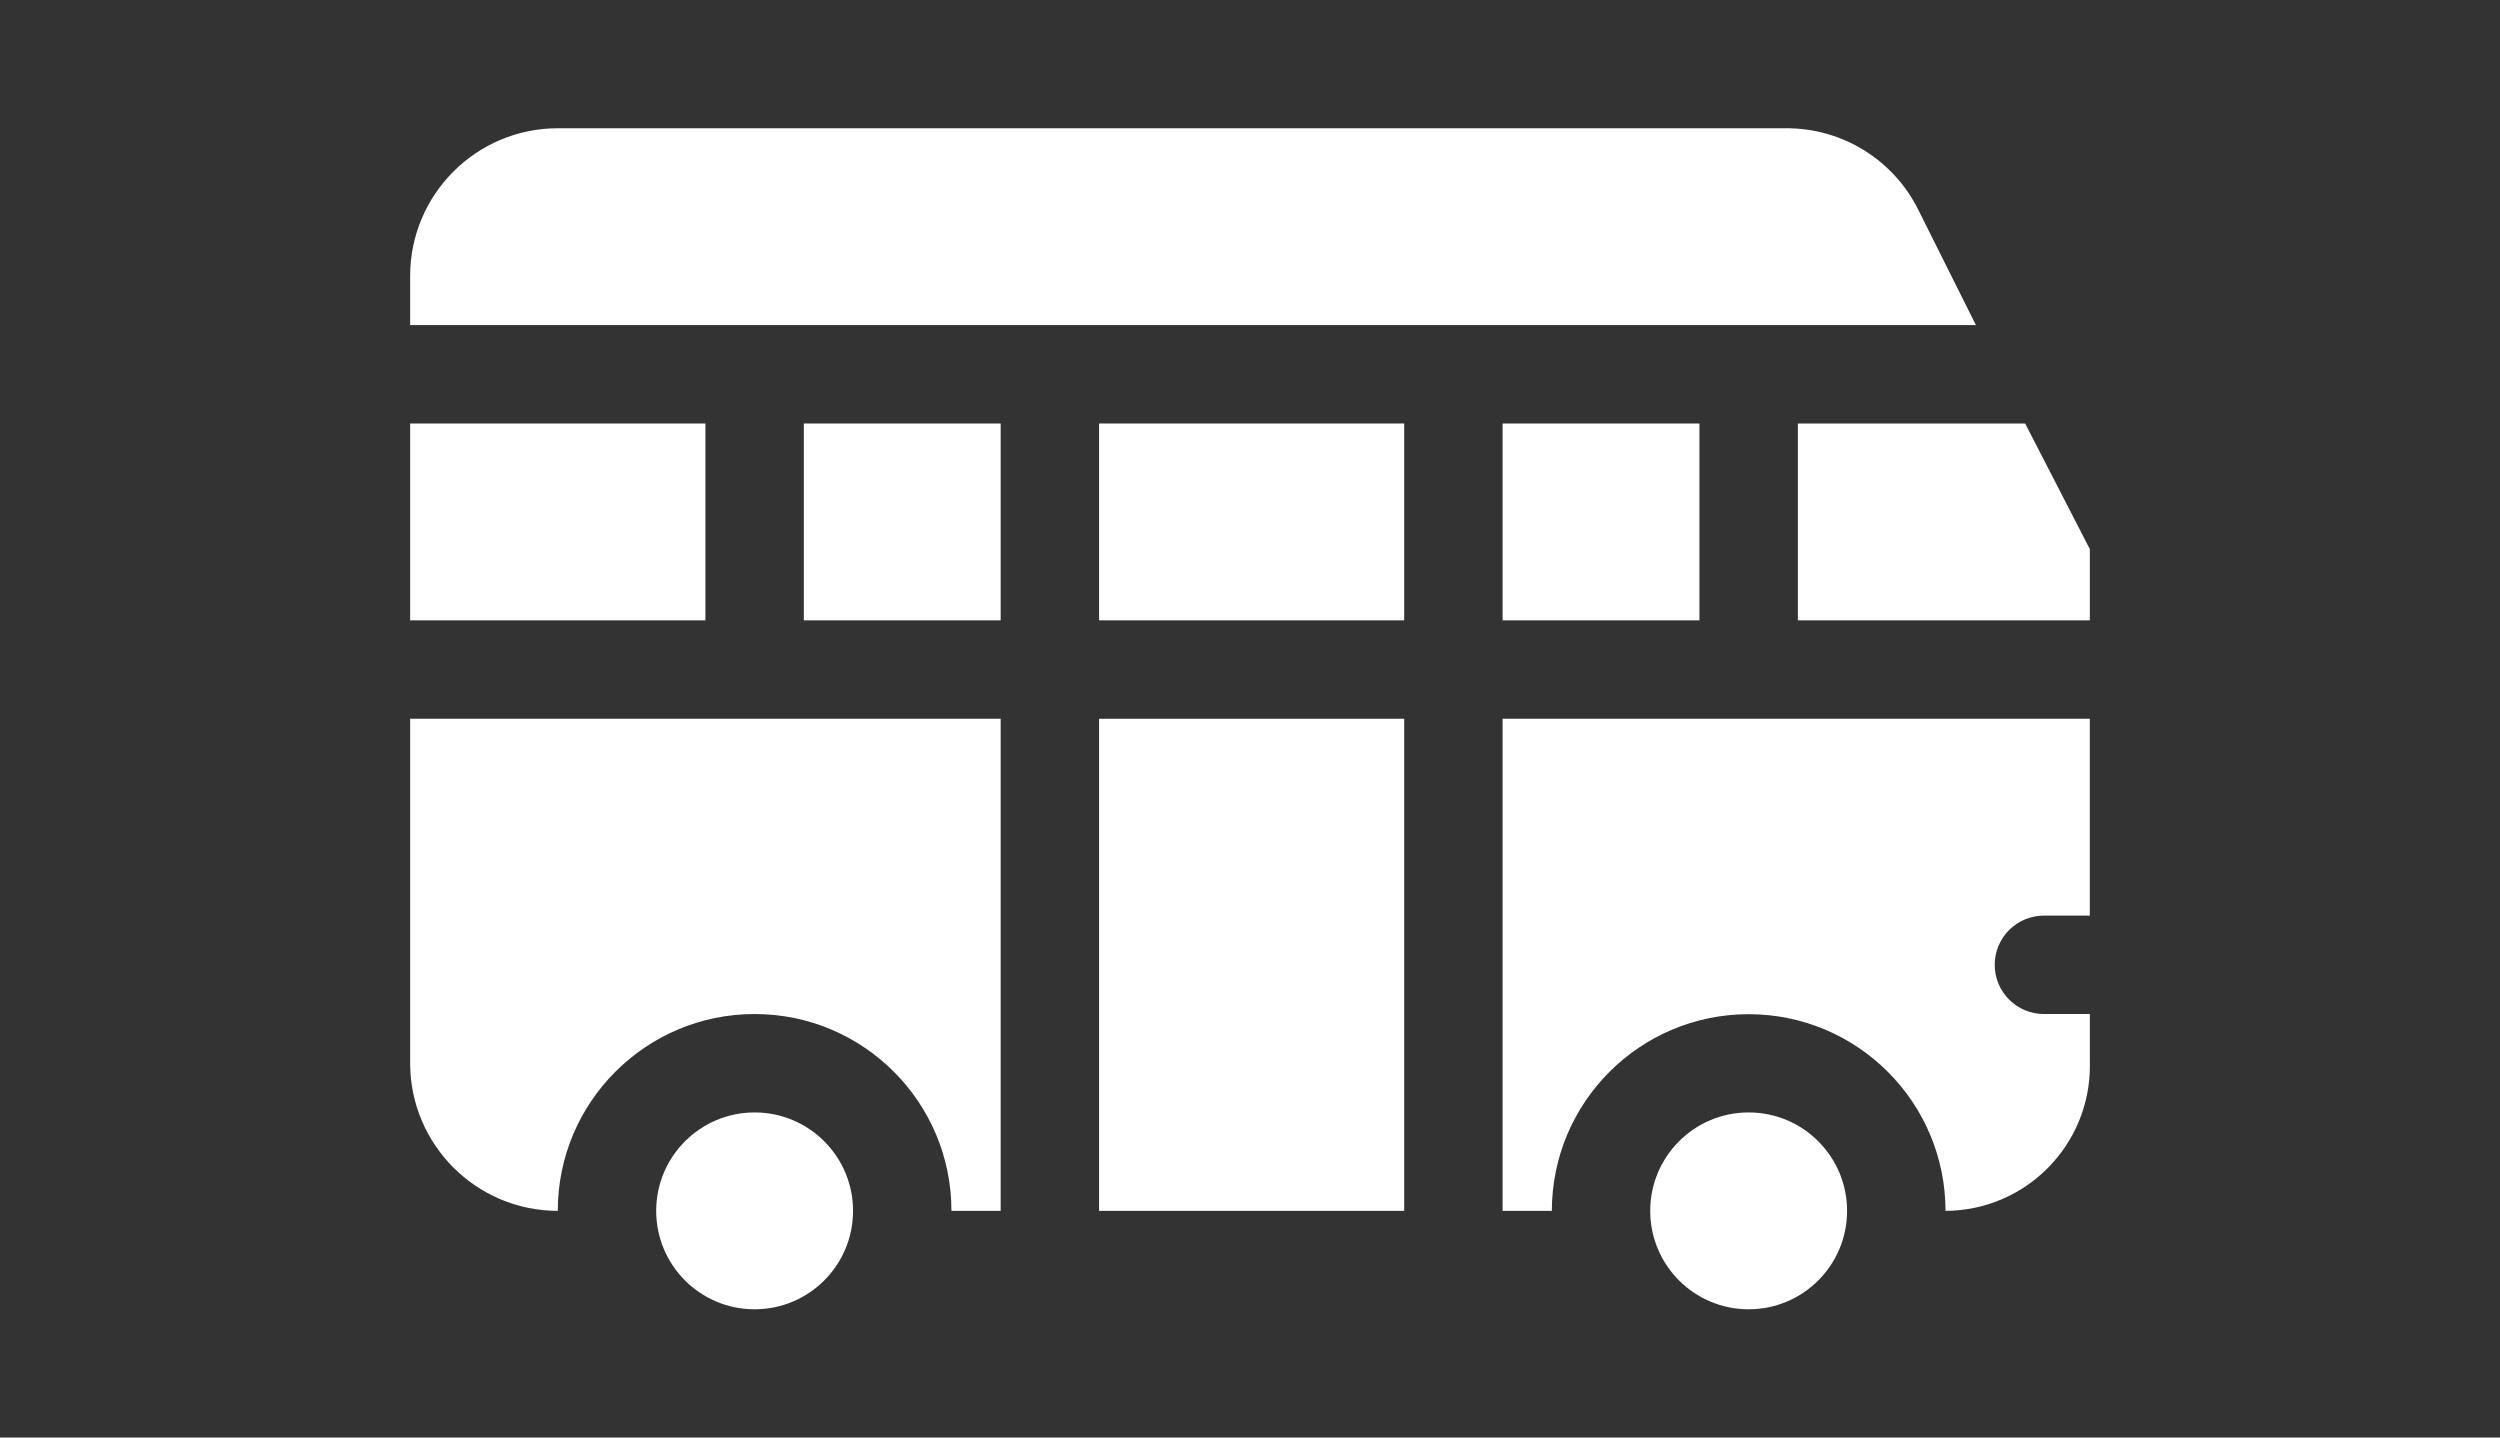 <?xml version="1.0" encoding="utf-8"?>
<!-- Generator: Adobe Illustrator 14.0.0, SVG Export Plug-In . SVG Version: 6.00 Build 43363)  -->
<!DOCTYPE svg PUBLIC "-//W3C//DTD SVG 1.1//EN" "http://www.w3.org/Graphics/SVG/1.1/DTD/svg11.dtd">
<svg version="1.1" id="bus" xmlns="http://www.w3.org/2000/svg" xmlns:xlink="http://www.w3.org/1999/xlink" x="0px" y="0px"
	 width="200px" height="115px" viewBox="-32.812 -10.259 200 115" enable-background="new -32.812 -10.259 200 115"
	 xml:space="preserve">
<rect x="-32.812" y="-10.259" width="200" height="115" fill="#333333" stroke="none"/>
<path id="Path_15927" fill="#FFFFFF" d="M35.431,86.61c0,4.349-3.525,7.874-7.874,7.874s-7.874-3.525-7.874-7.874
	s3.525-7.874,7.874-7.874c0,0,0,0,0.001,0C31.906,78.736,35.431,82.261,35.431,86.61C35.431,86.61,35.431,86.61,35.431,86.61z"/>
<path id="Path_15928" fill="#FFFFFF" d="M114.954,86.61c0,4.349-3.525,7.874-7.873,7.874c-4.35,0-7.875-3.525-7.875-7.874
	s3.525-7.874,7.875-7.874l0,0C111.429,78.736,114.954,82.261,114.954,86.61C114.954,86.61,114.954,86.61,114.954,86.61z"/>
<path id="Path_15929" fill="#FFFFFF" d="M87.397,23.621h15.747v15.747H87.397V23.621z"/>
<path id="Path_15930" fill="#FFFFFF" d="M0,23.621h23.621v15.747H0V23.621z"/>
<path id="Path_15931" fill="#FFFFFF" d="M55.115,47.242h24.408V86.61H55.115V47.242z"/>
<path id="Path_15932" fill="#FFFFFF" d="M55.115,23.621h24.408v15.747H55.115V23.621z"/>
<path id="Path_15933" fill="#FFFFFF" d="M31.494,23.621h15.747v15.747H31.494V23.621z"/>
<path id="Path_15934" fill="#FFFFFF" d="M134.375,33.67L129.2,23.621h-18.182v15.747h23.357V33.67z"/>
<path id="Path_15935" fill="#FFFFFF" d="M11.81,86.61c0-8.696,7.05-15.747,15.747-15.747s15.747,7.051,15.747,15.747h3.937V47.242H0
	V74.8C0.008,81.32,5.291,86.603,11.81,86.61z"/>
<path id="Path_15936" fill="#FFFFFF" d="M130.697,62.99h3.675V47.242H87.397V86.61h3.938c0.007-8.696,7.063-15.74,15.76-15.733
	c8.687,0.008,15.727,7.048,15.734,15.733c6.406-0.027,11.576-5.243,11.549-11.649c0-0.054,0-0.106-0.002-0.16v-3.938h-3.679
	c-2.175-0.003-3.935-1.768-3.932-3.941C126.768,64.75,128.527,62.992,130.697,62.99z"/>
<path id="Path_15937" fill="#FFFFFF" d="M120.653,6.527c-1.991-4.01-6.088-6.541-10.566-6.526H11.811
	C5.292,0.007,0.008,5.29,0,11.81v3.938h125.262L120.653,6.527z"/>
</svg>
